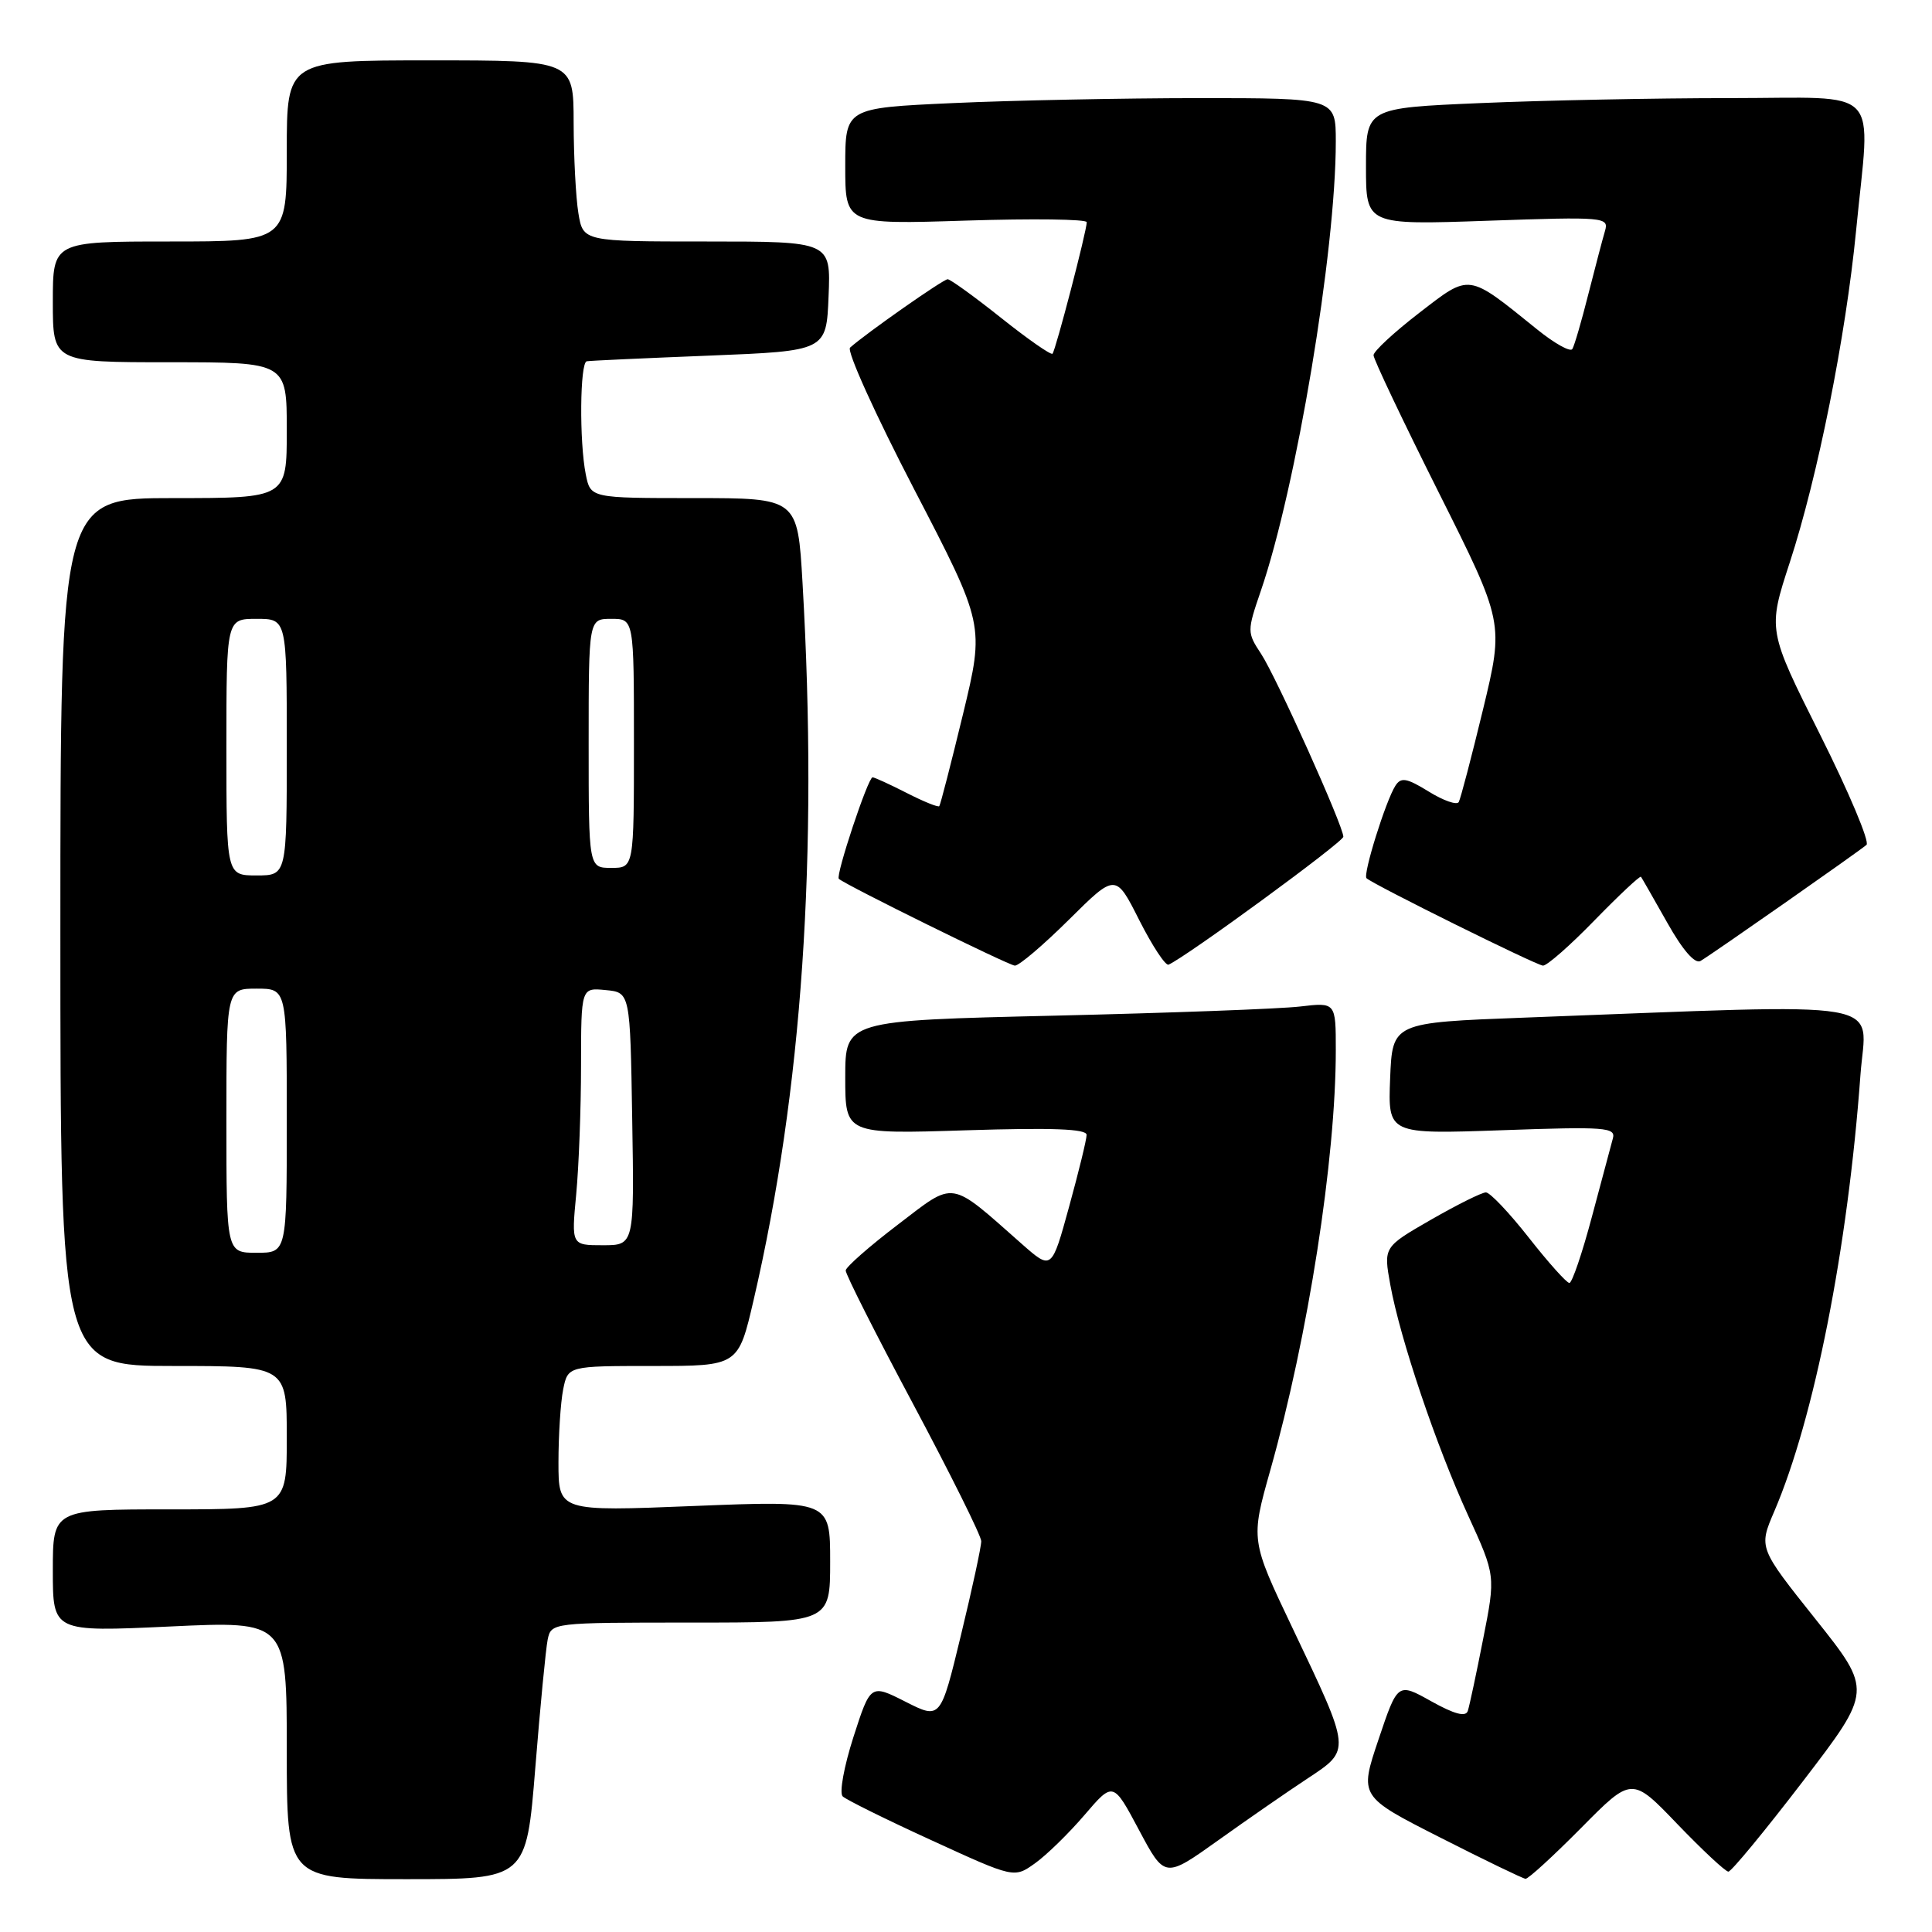 <?xml version="1.0" encoding="UTF-8" standalone="no"?>
<!DOCTYPE svg PUBLIC "-//W3C//DTD SVG 1.1//EN" "http://www.w3.org/Graphics/SVG/1.1/DTD/svg11.dtd" >
<svg xmlns="http://www.w3.org/2000/svg" xmlns:xlink="http://www.w3.org/1999/xlink" version="1.1" viewBox="0 0 256 256">
 <g >
 <path fill="currentColor"
d=" M 70.93 234.25 C 71.58 226.14 72.32 218.49 72.57 217.25 C 73.04 215.01 73.16 215.00 91.52 215.00 C 110.00 215.00 110.00 215.00 110.00 206.92 C 110.00 198.83 110.00 198.83 92.00 199.55 C 74.00 200.28 74.00 200.28 74.00 193.76 C 74.00 190.18 74.28 185.84 74.62 184.12 C 75.25 181.00 75.25 181.00 86.54 181.00 C 97.83 181.00 97.83 181.00 99.86 172.25 C 106.30 144.52 108.43 113.39 106.34 77.25 C 105.69 66.00 105.69 66.00 91.97 66.00 C 78.25 66.00 78.25 66.00 77.62 62.87 C 76.75 58.52 76.84 48.03 77.75 47.87 C 78.16 47.79 85.47 47.46 94.00 47.12 C 109.50 46.50 109.50 46.50 109.79 39.25 C 110.09 32.00 110.09 32.00 93.67 32.00 C 77.26 32.00 77.26 32.00 76.64 28.25 C 76.30 26.19 76.02 20.79 76.01 16.25 C 76.00 8.00 76.00 8.00 57.00 8.00 C 38.00 8.00 38.00 8.00 38.00 20.00 C 38.00 32.00 38.00 32.00 22.50 32.00 C 7.00 32.00 7.00 32.00 7.00 40.00 C 7.00 48.00 7.00 48.00 22.50 48.00 C 38.00 48.00 38.00 48.00 38.00 57.00 C 38.00 66.00 38.00 66.00 23.00 66.00 C 8.00 66.00 8.00 66.00 8.00 123.50 C 8.00 181.00 8.00 181.00 23.00 181.00 C 38.00 181.00 38.00 181.00 38.00 190.50 C 38.00 200.00 38.00 200.00 22.50 200.00 C 7.00 200.00 7.00 200.00 7.00 208.12 C 7.00 216.24 7.00 216.24 22.50 215.52 C 38.00 214.79 38.00 214.79 38.00 231.89 C 38.00 249.00 38.00 249.00 53.87 249.00 C 69.74 249.00 69.74 249.00 70.93 234.25 Z  M 143.70 240.50 C 147.50 236.06 147.50 236.06 150.92 242.48 C 154.34 248.90 154.34 248.90 161.42 243.85 C 165.31 241.07 170.64 237.38 173.27 235.65 C 179.04 231.83 179.06 232.10 171.29 215.78 C 165.71 204.07 165.71 204.07 168.33 194.78 C 173.34 177.03 177.00 153.55 177.00 139.16 C 177.00 132.81 177.00 132.81 172.25 133.37 C 169.64 133.68 155.01 134.22 139.75 134.58 C 112.00 135.23 112.00 135.23 112.00 142.76 C 112.00 150.28 112.00 150.28 128.00 149.77 C 139.44 149.41 144.00 149.58 143.98 150.38 C 143.98 151.00 142.93 155.28 141.66 159.90 C 139.35 168.31 139.35 168.31 135.42 164.85 C 125.68 156.25 126.65 156.41 118.96 162.28 C 115.19 165.15 112.09 167.88 112.06 168.34 C 112.02 168.81 116.05 176.78 121.00 186.05 C 125.95 195.33 130.01 203.50 130.02 204.21 C 130.03 204.92 128.82 210.53 127.33 216.67 C 124.63 227.84 124.63 227.84 119.99 225.49 C 115.35 223.14 115.35 223.14 113.08 230.18 C 111.84 234.05 111.19 237.58 111.66 238.03 C 112.12 238.47 117.42 241.10 123.44 243.85 C 134.38 248.87 134.38 248.87 137.14 246.90 C 138.66 245.82 141.61 242.94 143.70 240.50 Z  M 209.51 242.21 C 216.23 235.41 216.23 235.41 222.27 241.71 C 225.60 245.17 228.63 248.00 229.02 248.00 C 229.41 248.00 233.86 242.60 238.91 236.01 C 248.10 224.01 248.10 224.01 240.57 214.55 C 233.03 205.09 233.03 205.09 235.09 200.29 C 240.39 187.95 244.85 165.39 246.52 142.42 C 247.27 132.24 251.60 132.98 202.00 134.84 C 184.50 135.50 184.50 135.50 184.20 142.90 C 183.91 150.29 183.91 150.29 199.04 149.76 C 212.74 149.27 214.13 149.38 213.71 150.86 C 213.46 151.76 212.21 156.44 210.93 161.25 C 209.65 166.06 208.31 170.00 207.95 170.00 C 207.59 170.00 205.17 167.30 202.58 164.00 C 199.99 160.70 197.43 158.00 196.89 158.00 C 196.35 158.00 193.08 159.63 189.61 161.62 C 183.32 165.24 183.32 165.24 184.22 170.23 C 185.52 177.39 190.29 191.53 194.53 200.80 C 198.18 208.78 198.18 208.78 196.53 217.14 C 195.63 221.74 194.71 226.04 194.49 226.71 C 194.22 227.54 192.72 227.14 189.65 225.43 C 185.20 222.94 185.20 222.94 182.66 230.49 C 180.12 238.04 180.12 238.04 190.81 243.47 C 196.69 246.46 201.79 248.92 202.14 248.95 C 202.50 248.98 205.81 245.94 209.51 242.21 Z  M 141.64 121.86 C 147.83 115.72 147.83 115.72 150.96 121.93 C 152.69 125.34 154.43 127.99 154.84 127.82 C 157.13 126.84 178.00 111.57 178.00 110.87 C 178.00 109.46 169.10 89.66 167.09 86.62 C 165.24 83.81 165.24 83.63 167.05 78.34 C 171.75 64.68 177.00 33.25 177.00 18.76 C 177.00 13.00 177.00 13.00 158.75 13.00 C 148.71 13.01 134.09 13.30 126.25 13.66 C 112.00 14.31 112.00 14.31 112.00 22.02 C 112.00 29.74 112.00 29.74 128.00 29.23 C 136.80 28.95 144.00 29.04 144.00 29.44 C 144.00 30.60 139.87 46.46 139.46 46.87 C 139.26 47.08 136.19 44.94 132.65 42.12 C 129.11 39.30 125.92 37.00 125.57 37.00 C 124.98 37.00 114.78 44.15 112.64 46.06 C 112.16 46.48 115.98 54.92 121.12 64.81 C 130.46 82.79 130.46 82.79 127.60 94.64 C 126.02 101.16 124.61 106.64 124.46 106.82 C 124.32 107.00 122.37 106.21 120.14 105.07 C 117.91 103.93 115.87 103.00 115.62 103.00 C 115.02 103.00 110.69 116.03 111.15 116.45 C 112.05 117.27 133.62 127.90 134.47 127.95 C 135.01 127.98 138.23 125.24 141.64 121.86 Z  M 211.30 121.93 C 214.55 118.60 217.31 116.01 217.44 116.18 C 217.57 116.36 219.13 119.09 220.92 122.26 C 222.95 125.88 224.59 127.77 225.33 127.33 C 226.78 126.49 246.19 112.91 247.32 111.95 C 247.77 111.57 245.01 105.01 241.19 97.38 C 234.23 83.49 234.23 83.49 237.15 74.54 C 240.87 63.14 244.57 44.60 245.94 30.58 C 247.84 11.02 249.73 13.00 229.16 13.00 C 219.35 13.00 204.50 13.30 196.16 13.66 C 181.00 14.31 181.00 14.31 181.00 22.06 C 181.00 29.81 181.00 29.81 197.12 29.25 C 212.62 28.71 213.21 28.77 212.67 30.60 C 212.36 31.64 211.37 35.42 210.46 38.99 C 209.56 42.56 208.61 45.83 208.34 46.25 C 208.08 46.68 205.98 45.51 203.68 43.65 C 194.37 36.14 194.87 36.21 188.04 41.47 C 184.72 44.03 182.00 46.55 182.00 47.07 C 182.00 47.59 185.89 55.78 190.64 65.26 C 199.28 82.50 199.28 82.50 196.51 94.00 C 194.98 100.33 193.53 105.85 193.29 106.28 C 193.04 106.71 191.26 106.09 189.32 104.89 C 186.40 103.09 185.64 102.95 184.90 104.11 C 183.62 106.10 180.56 115.90 181.07 116.37 C 181.99 117.22 203.55 127.90 204.45 127.95 C 204.97 127.98 208.06 125.27 211.30 121.93 Z  M 30.00 148.50 C 30.00 131.00 30.00 131.00 34.00 131.00 C 38.00 131.00 38.00 131.00 38.00 148.50 C 38.00 166.00 38.00 166.00 34.00 166.00 C 30.00 166.00 30.00 166.00 30.00 148.50 Z  M 76.35 158.25 C 76.70 154.54 76.99 146.86 76.99 141.19 C 77.00 130.87 77.00 130.87 80.25 131.19 C 83.50 131.50 83.50 131.50 83.77 148.25 C 84.05 165.00 84.05 165.00 79.88 165.00 C 75.71 165.00 75.71 165.00 76.35 158.25 Z  M 30.00 99.00 C 30.00 82.00 30.00 82.00 34.00 82.00 C 38.00 82.00 38.00 82.00 38.00 99.00 C 38.00 116.00 38.00 116.00 34.00 116.00 C 30.00 116.00 30.00 116.00 30.00 99.00 Z  M 78.00 98.50 C 78.00 82.00 78.00 82.00 81.00 82.00 C 84.00 82.00 84.00 82.00 84.00 98.50 C 84.00 115.00 84.00 115.00 81.00 115.00 C 78.00 115.00 78.00 115.00 78.00 98.50 Z "/>
</g>
</svg>